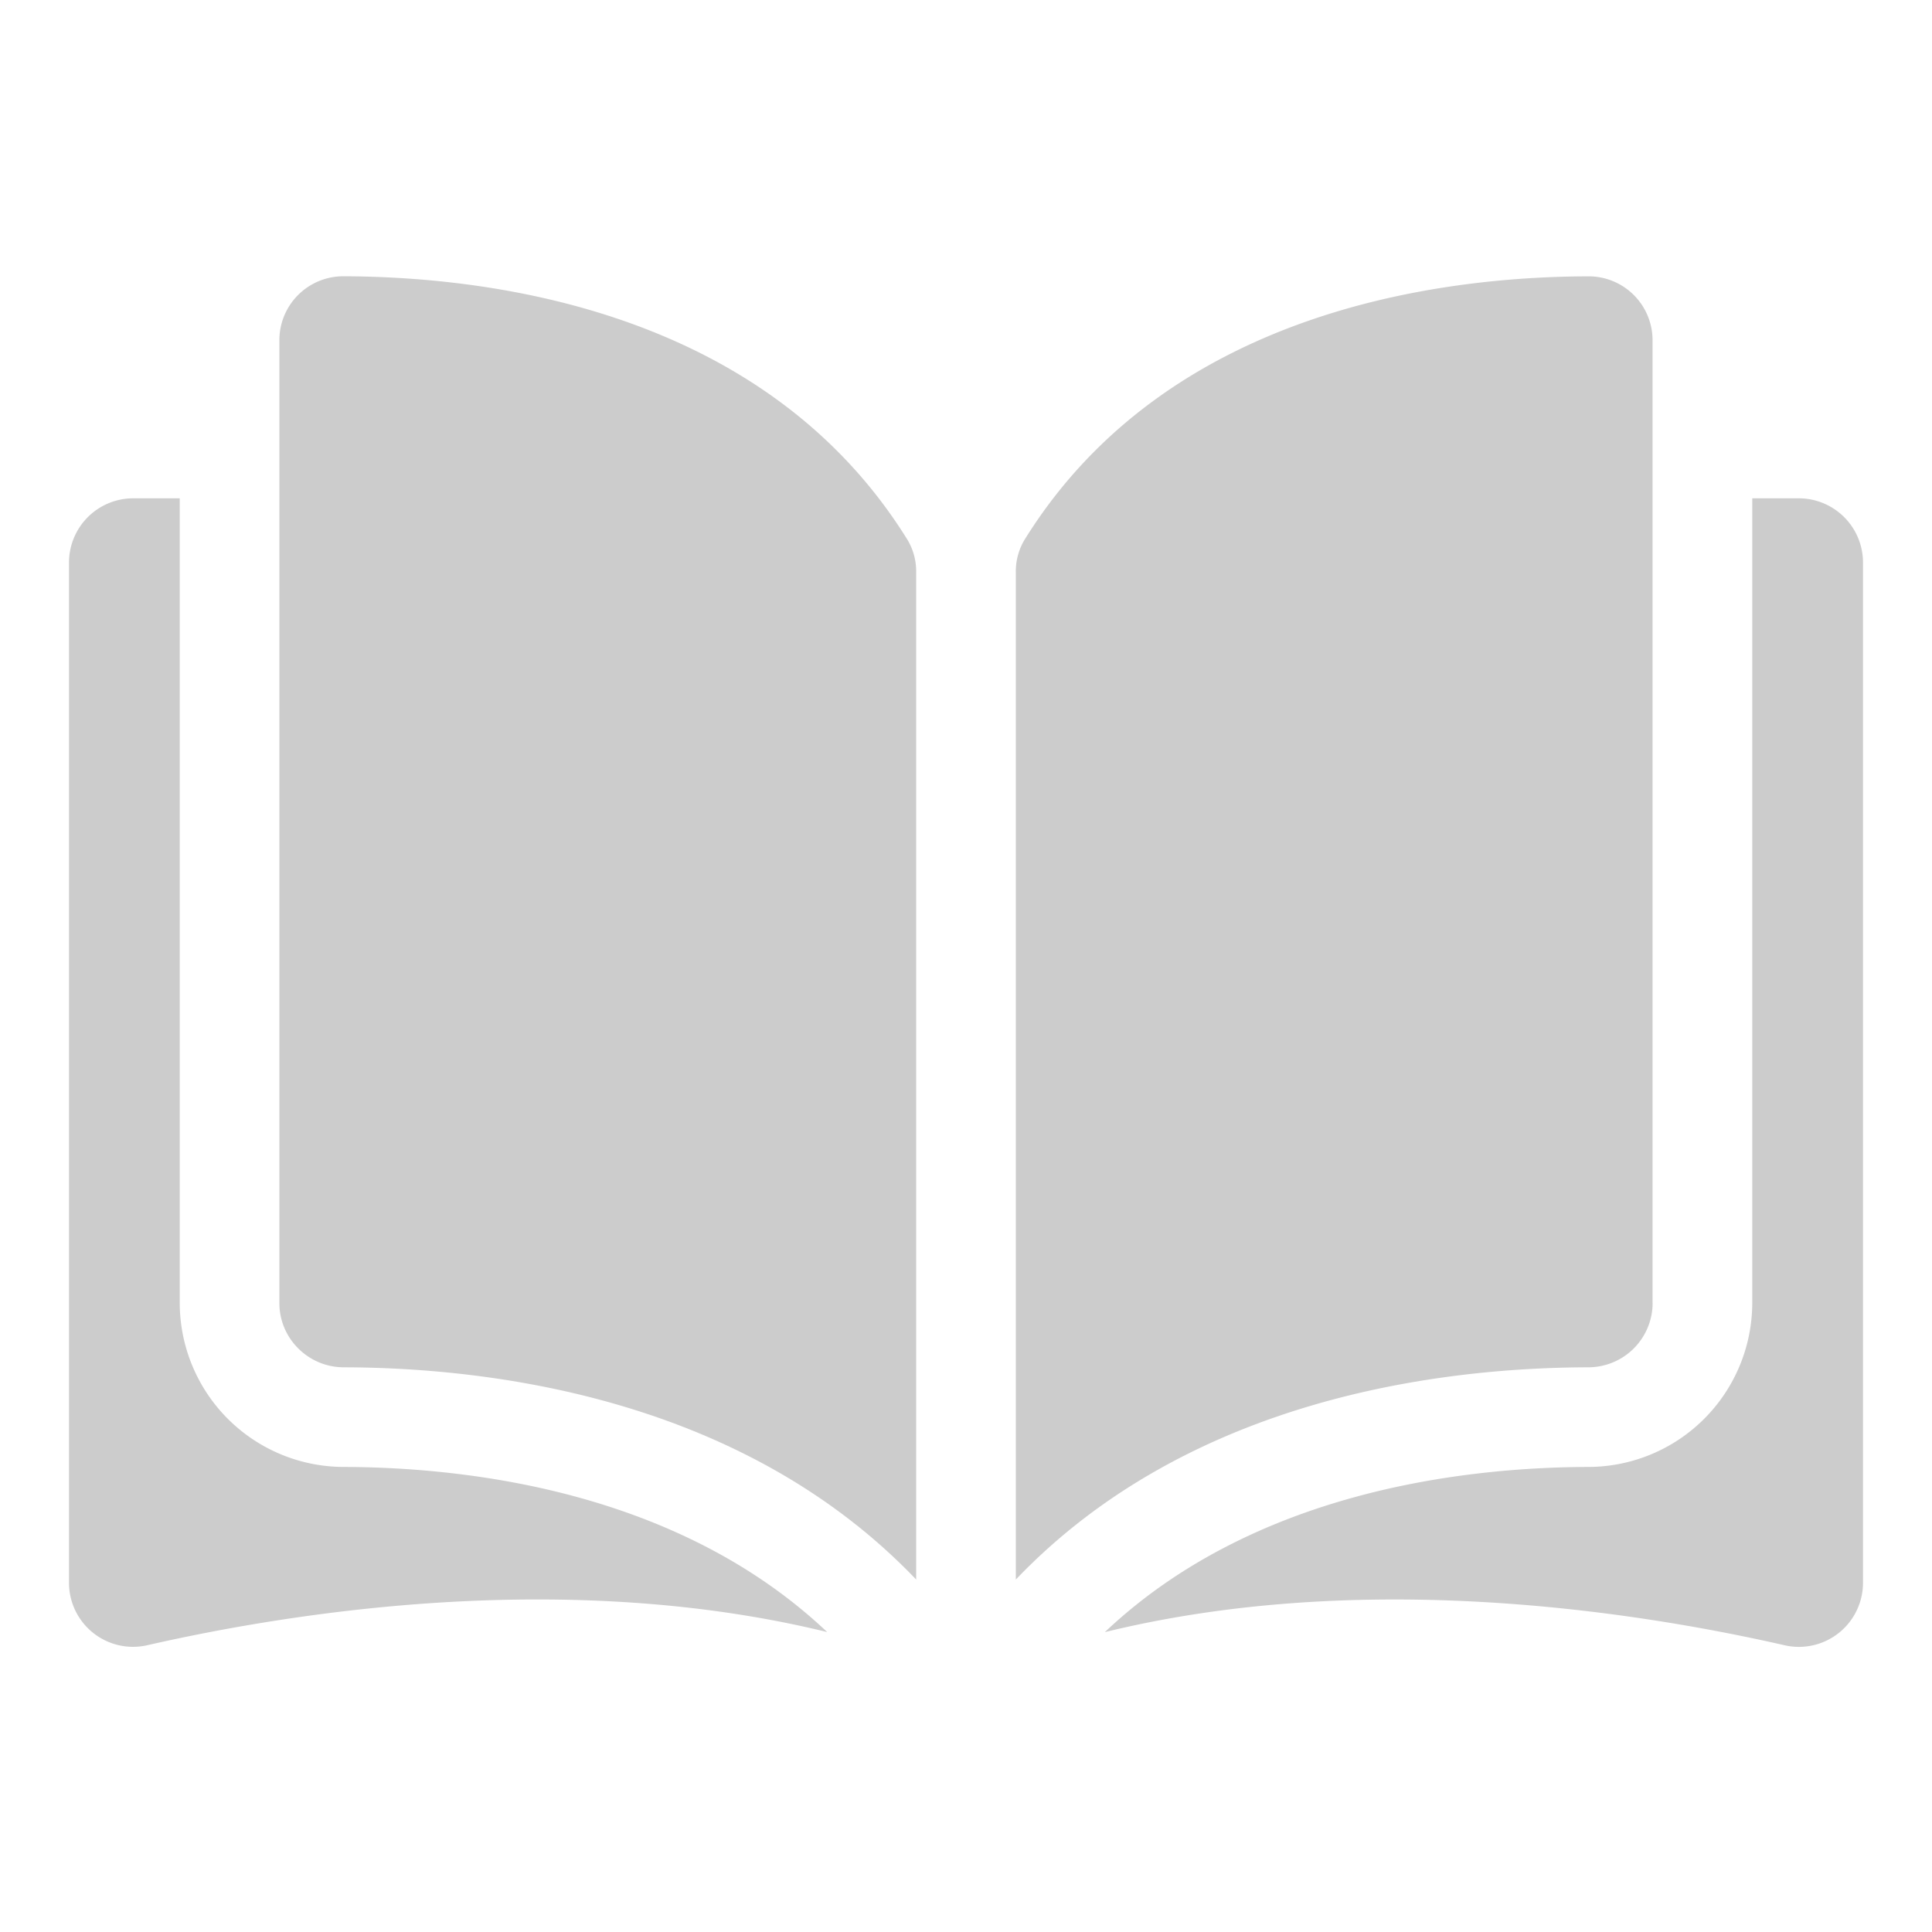 <svg xmlns="http://www.w3.org/2000/svg" width="28" height="28" viewBox="0 0 28 28">
    <g fill="#CCC" fill-rule="nonzero">
        <path d="M4.977 4.004h-.002a.926.926 0 0 0-.926.93v13.952c0 .511.418.929.932.93 2.166.005 5.794.456 8.297 3.076v-14.6a.892.892 0 0 0-.128-.472c-2.054-3.308-6.002-3.81-8.173-3.816zM23.95 18.886V4.935a.926.926 0 0 0-.925-.93h-.002c-2.17.004-6.118.507-8.173 3.815a.891.891 0 0 0-.128.472v14.6c2.503-2.62 6.132-3.071 8.297-3.076a.933.933 0 0 0 .932-.93z"/>
        <path d="M26.07 7.222h-.675v11.664a2.38 2.38 0 0 1-2.372 2.374c-1.837.005-4.866.364-7.011 2.394 3.71-.908 7.62-.318 9.85.19A.929.929 0 0 0 27 22.938V8.152a.931.931 0 0 0-.93-.93zM2.605 18.886V7.222H1.93a.931.931 0 0 0-.93.93v14.785a.928.928 0 0 0 1.138.906c2.23-.507 6.14-1.097 9.85-.19-2.145-2.03-5.174-2.388-7.01-2.393a2.38 2.38 0 0 1-2.373-2.374z"/>
    </g>
</svg>
